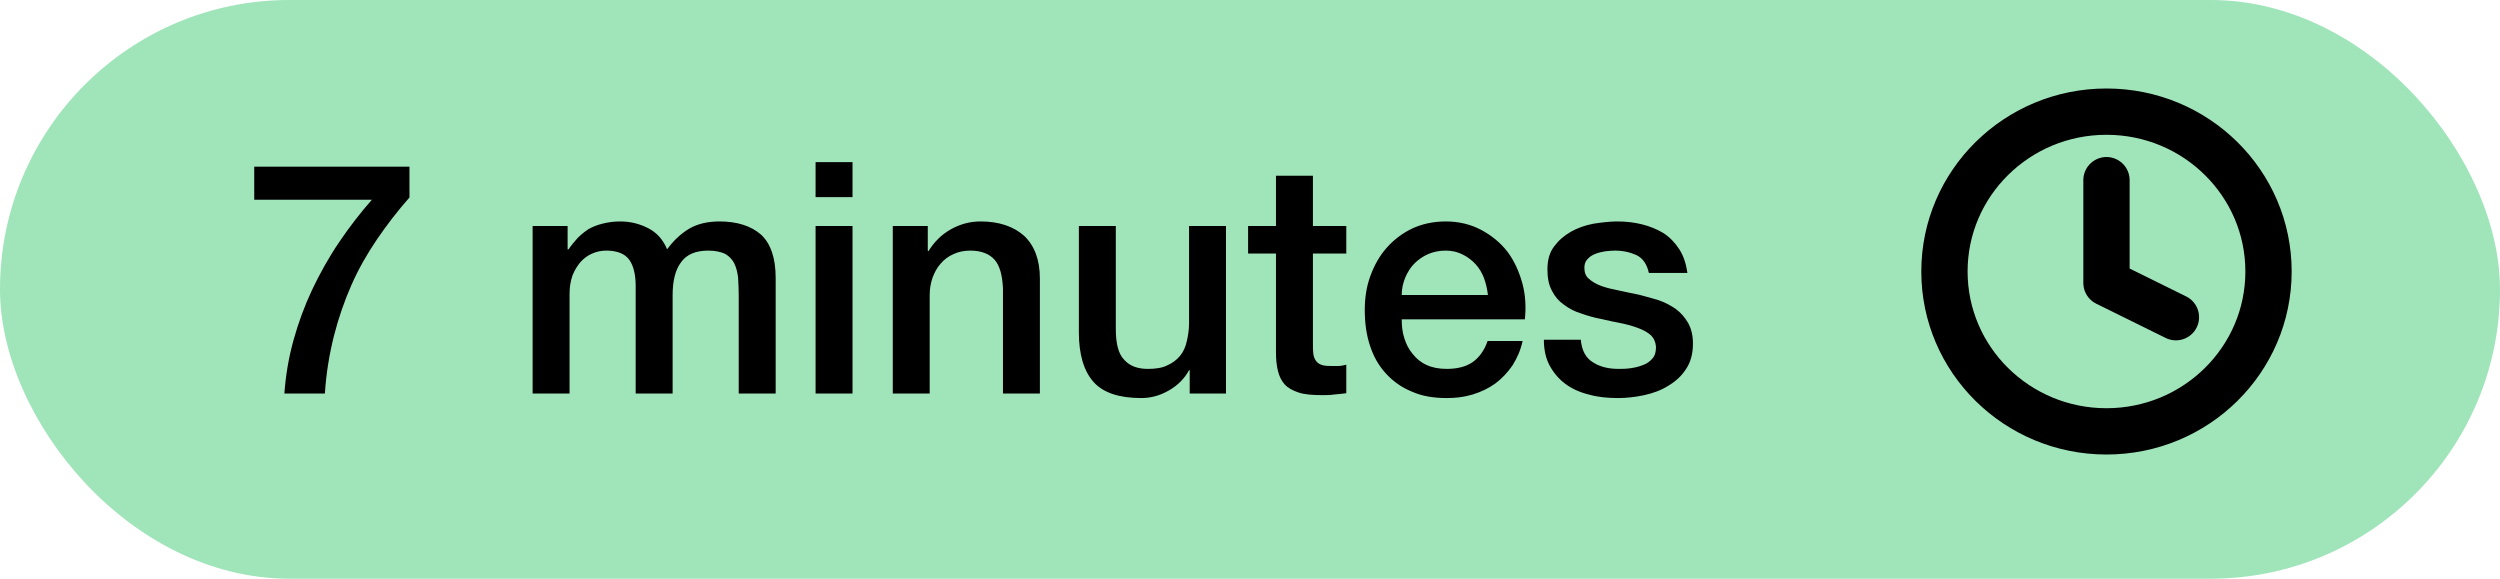 <svg width="108" height="25" viewBox="0 0 108 25" fill="none" xmlns="http://www.w3.org/2000/svg">
<rect width="108" height="25" rx="12.5" fill="#A0E4BA"/>
<path d="M10.983 7.2H17.689V8.53C17.171 9.118 16.709 9.72 16.289 10.336C15.869 10.952 15.491 11.61 15.183 12.31C14.875 13.01 14.623 13.738 14.427 14.508C14.231 15.292 14.091 16.118 14.035 17H12.285C12.341 16.23 12.467 15.46 12.677 14.704C12.887 13.948 13.153 13.22 13.489 12.506C13.825 11.806 14.203 11.12 14.651 10.462C15.085 9.818 15.561 9.202 16.065 8.628H10.983V7.2ZM23.009 9.762H24.521V10.77H24.563C24.675 10.602 24.815 10.434 24.955 10.28C25.095 10.14 25.249 10.014 25.417 9.902C25.585 9.804 25.795 9.72 26.019 9.664C26.243 9.608 26.495 9.566 26.789 9.566C27.223 9.566 27.629 9.664 28.007 9.86C28.385 10.056 28.651 10.364 28.819 10.77C29.085 10.406 29.393 10.112 29.757 9.888C30.107 9.678 30.555 9.566 31.087 9.566C31.843 9.566 32.445 9.762 32.865 10.126C33.285 10.504 33.509 11.134 33.509 12.002V17H31.913V12.772C31.913 12.492 31.899 12.226 31.885 11.988C31.857 11.75 31.801 11.54 31.717 11.372C31.633 11.204 31.493 11.064 31.325 10.966C31.143 10.882 30.905 10.826 30.597 10.826C30.051 10.826 29.659 10.994 29.421 11.33C29.169 11.666 29.057 12.142 29.057 12.758V17H27.461V12.352C27.461 11.848 27.363 11.47 27.181 11.218C26.999 10.966 26.663 10.826 26.187 10.826C25.977 10.826 25.781 10.868 25.585 10.952C25.389 11.036 25.221 11.162 25.081 11.316C24.941 11.484 24.815 11.68 24.731 11.904C24.647 12.142 24.605 12.408 24.605 12.702V17H23.009V9.762ZM35.233 7.004H36.829V8.516H35.233V7.004ZM35.233 9.762H36.829V17H35.233V9.762ZM38.568 9.762H40.08V10.826L40.108 10.854C40.346 10.462 40.667 10.14 41.059 9.916C41.452 9.692 41.886 9.566 42.361 9.566C43.145 9.566 43.776 9.776 44.237 10.182C44.685 10.602 44.923 11.218 44.923 12.03V17H43.328V12.45C43.3 11.89 43.188 11.47 42.964 11.218C42.739 10.966 42.389 10.826 41.913 10.826C41.633 10.826 41.395 10.882 41.185 10.98C40.962 11.078 40.779 11.218 40.639 11.386C40.486 11.554 40.373 11.764 40.289 11.988C40.206 12.226 40.163 12.478 40.163 12.73V17H38.568V9.762ZM52.963 17H51.395V15.992H51.367C51.171 16.356 50.877 16.65 50.485 16.874C50.093 17.098 49.701 17.196 49.309 17.196C48.357 17.196 47.657 16.972 47.237 16.496C46.817 16.02 46.607 15.306 46.607 14.354V9.762H48.203V14.2C48.203 14.844 48.315 15.292 48.567 15.544C48.805 15.81 49.141 15.936 49.589 15.936C49.925 15.936 50.205 15.894 50.429 15.782C50.653 15.684 50.835 15.544 50.975 15.376C51.115 15.208 51.213 14.998 51.269 14.746C51.325 14.508 51.367 14.242 51.367 13.962V9.762H52.963V17ZM53.918 9.762H55.122V7.592H56.718V9.762H58.16V10.952H56.718V14.816C56.718 14.984 56.718 15.138 56.732 15.25C56.746 15.376 56.774 15.474 56.83 15.558C56.886 15.642 56.956 15.712 57.068 15.754C57.166 15.796 57.306 15.81 57.488 15.81C57.6 15.81 57.712 15.81 57.824 15.81C57.936 15.81 58.048 15.782 58.16 15.754V16.986C57.978 17.014 57.81 17.028 57.642 17.042C57.474 17.07 57.292 17.07 57.124 17.07C56.704 17.07 56.354 17.042 56.102 16.958C55.85 16.874 55.64 16.762 55.5 16.608C55.36 16.454 55.262 16.258 55.206 16.02C55.15 15.796 55.122 15.53 55.122 15.222V10.952H53.918V9.762ZM64.278 12.744C64.25 12.492 64.194 12.254 64.11 12.016C64.026 11.792 63.9 11.582 63.746 11.414C63.592 11.246 63.41 11.106 63.186 10.994C62.962 10.882 62.724 10.826 62.458 10.826C62.178 10.826 61.912 10.882 61.688 10.98C61.464 11.078 61.268 11.218 61.1 11.386C60.932 11.554 60.806 11.764 60.708 11.988C60.61 12.226 60.554 12.478 60.554 12.744H64.278ZM60.554 13.794C60.554 14.074 60.582 14.354 60.666 14.606C60.75 14.872 60.862 15.096 61.03 15.292C61.184 15.488 61.38 15.656 61.632 15.768C61.87 15.88 62.164 15.936 62.5 15.936C62.962 15.936 63.34 15.838 63.62 15.642C63.9 15.446 64.124 15.138 64.264 14.732H65.776C65.692 15.124 65.538 15.474 65.342 15.782C65.132 16.09 64.88 16.356 64.6 16.566C64.306 16.776 63.984 16.93 63.62 17.042C63.256 17.154 62.892 17.196 62.5 17.196C61.926 17.196 61.422 17.112 60.988 16.916C60.54 16.734 60.176 16.468 59.868 16.132C59.56 15.796 59.336 15.404 59.182 14.928C59.028 14.466 58.958 13.948 58.958 13.388C58.958 12.884 59.028 12.394 59.196 11.932C59.364 11.47 59.588 11.064 59.896 10.714C60.204 10.364 60.568 10.084 61.002 9.874C61.422 9.678 61.912 9.566 62.458 9.566C63.018 9.566 63.536 9.692 63.984 9.93C64.432 10.168 64.81 10.476 65.118 10.868C65.412 11.26 65.622 11.722 65.762 12.226C65.902 12.73 65.93 13.262 65.874 13.794H60.554ZM68.291 14.676C68.333 15.152 68.515 15.474 68.823 15.656C69.131 15.852 69.495 15.936 69.929 15.936C70.069 15.936 70.237 15.936 70.433 15.908C70.629 15.88 70.811 15.838 70.979 15.768C71.147 15.712 71.273 15.614 71.385 15.488C71.497 15.362 71.539 15.194 71.539 14.984C71.525 14.788 71.455 14.62 71.315 14.48C71.175 14.354 70.993 14.256 70.769 14.172C70.545 14.088 70.307 14.018 70.027 13.962C69.747 13.906 69.453 13.85 69.173 13.78C68.865 13.724 68.585 13.64 68.305 13.542C68.025 13.458 67.787 13.332 67.563 13.164C67.339 13.01 67.171 12.814 67.045 12.562C66.905 12.31 66.849 12.002 66.849 11.638C66.849 11.246 66.933 10.924 67.129 10.658C67.325 10.392 67.563 10.182 67.857 10.014C68.151 9.846 68.473 9.734 68.837 9.664C69.201 9.608 69.537 9.566 69.873 9.566C70.237 9.566 70.601 9.608 70.937 9.692C71.273 9.776 71.581 9.902 71.861 10.07C72.141 10.252 72.365 10.49 72.547 10.77C72.729 11.05 72.841 11.4 72.897 11.792H71.231C71.147 11.414 70.979 11.162 70.699 11.022C70.419 10.896 70.111 10.826 69.761 10.826C69.649 10.826 69.509 10.84 69.355 10.854C69.201 10.882 69.061 10.91 68.921 10.966C68.781 11.022 68.669 11.092 68.585 11.19C68.487 11.288 68.445 11.414 68.445 11.568C68.445 11.764 68.501 11.932 68.641 12.044C68.781 12.17 68.949 12.268 69.173 12.352C69.397 12.436 69.649 12.492 69.929 12.548C70.209 12.604 70.489 12.674 70.797 12.73C71.077 12.8 71.371 12.884 71.651 12.968C71.931 13.066 72.169 13.192 72.393 13.346C72.617 13.514 72.785 13.71 72.925 13.948C73.065 14.2 73.135 14.494 73.135 14.844C73.135 15.278 73.037 15.642 72.841 15.936C72.645 16.244 72.379 16.482 72.071 16.664C71.763 16.86 71.413 16.986 71.035 17.07C70.643 17.154 70.265 17.196 69.901 17.196C69.439 17.196 69.019 17.154 68.627 17.042C68.235 16.944 67.899 16.79 67.619 16.58C67.339 16.37 67.115 16.104 66.947 15.796C66.779 15.488 66.695 15.11 66.695 14.676H68.291Z" fill="black"/>
<path d="M91 18.635C94.866 18.635 98 15.543 98 11.729C98 7.915 94.866 4.823 91 4.823C87.134 4.823 84 7.915 84 11.729C84 15.543 87.134 18.635 91 18.635Z" stroke="black" stroke-width="2" stroke-linecap="round" stroke-linejoin="round"/>
<path d="M91 7.783V12.223L94 13.703" stroke="black" stroke-width="2" stroke-linecap="round" stroke-linejoin="round"/>
</svg>
